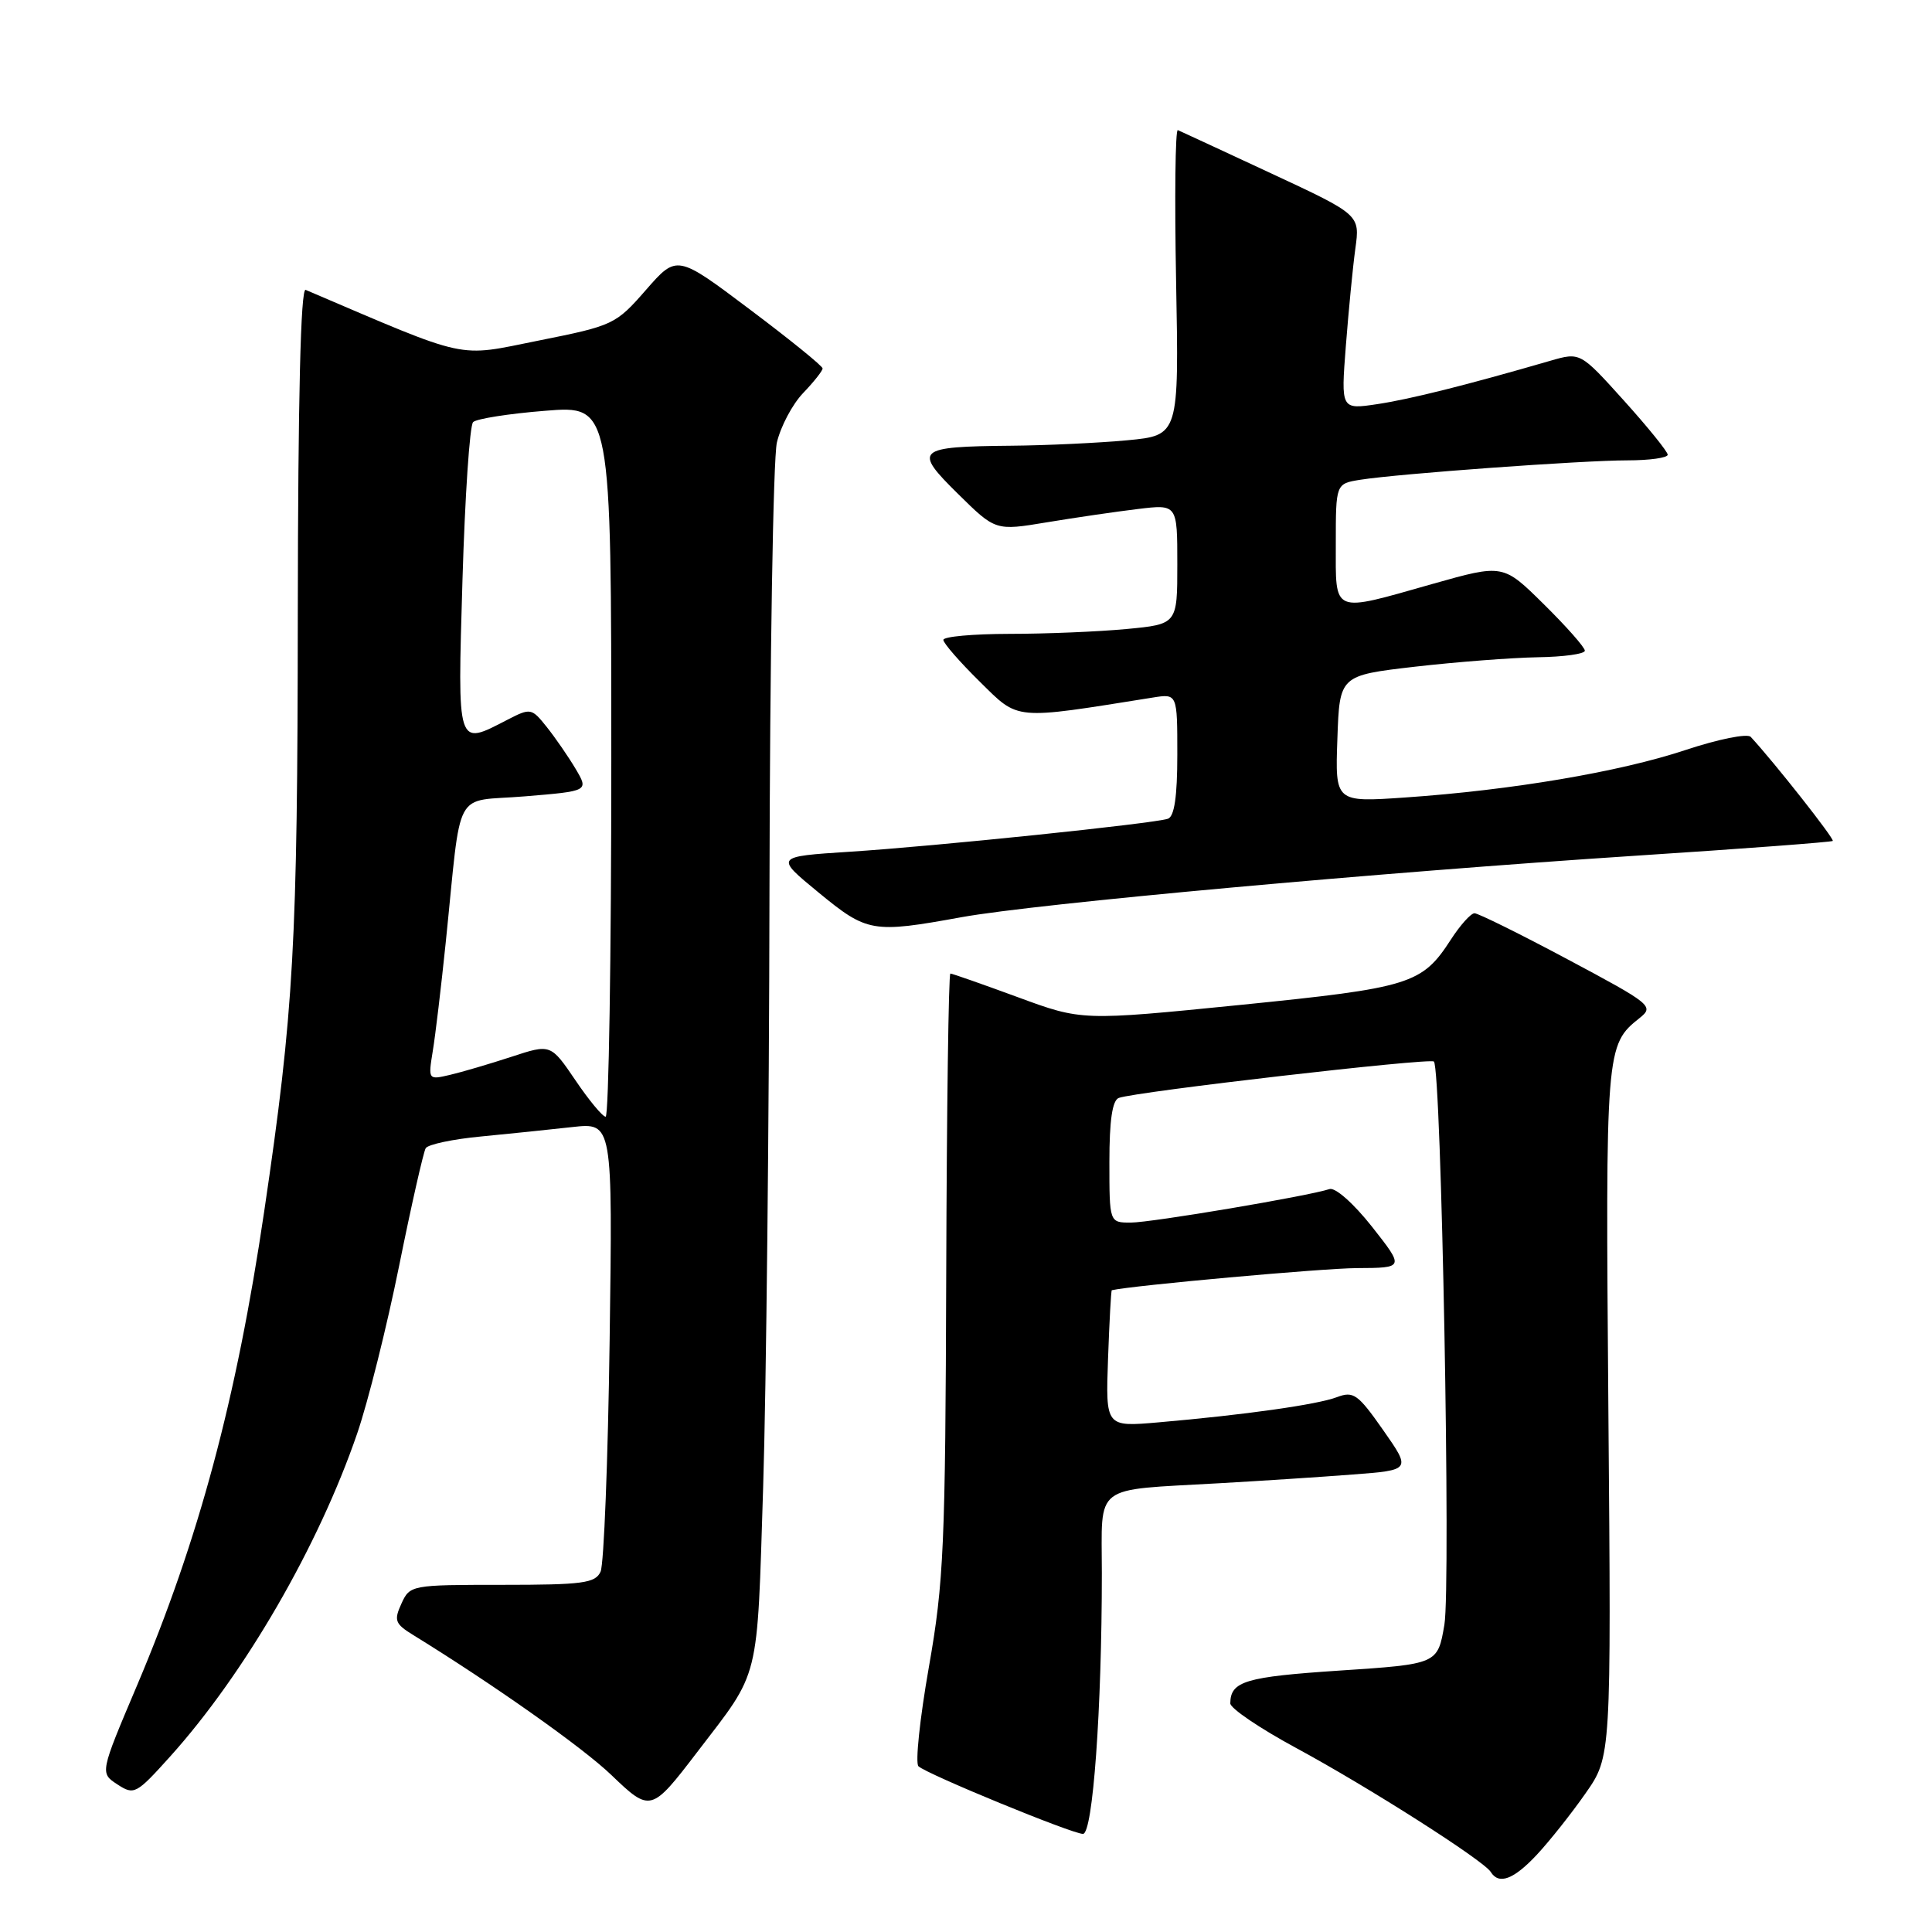 <?xml version="1.0" encoding="UTF-8" standalone="no"?>
<!DOCTYPE svg PUBLIC "-//W3C//DTD SVG 1.1//EN" "http://www.w3.org/Graphics/SVG/1.1/DTD/svg11.dtd" >
<svg xmlns="http://www.w3.org/2000/svg" xmlns:xlink="http://www.w3.org/1999/xlink" version="1.1" viewBox="0 0 256 256">
 <g >
 <path fill="currentColor"
d=" M 203.65 245.75 C 205.32 243.96 208.22 240.31 210.09 237.63 C 213.50 232.76 213.50 232.76 213.12 187.05 C 212.73 138.88 212.76 138.47 217.26 134.89 C 219.20 133.34 218.84 133.05 207.76 127.14 C 201.43 123.76 195.86 121.01 195.38 121.01 C 194.89 121.02 193.49 122.58 192.26 124.48 C 188.42 130.42 186.93 130.88 164.32 133.16 C 143.36 135.26 143.36 135.26 134.86 132.13 C 130.18 130.41 126.16 129.00 125.93 129.00 C 125.69 129.00 125.45 146.89 125.38 168.75 C 125.27 204.82 125.06 209.65 123.08 220.90 C 121.88 227.72 121.26 233.64 121.70 234.04 C 122.84 235.10 142.07 243.00 143.50 243.00 C 144.81 243.00 146.00 226.49 146.00 208.42 C 146.00 196.46 144.63 197.51 161.50 196.54 C 167.00 196.23 174.98 195.71 179.24 195.38 C 186.98 194.79 186.98 194.79 183.28 189.50 C 179.93 184.72 179.35 184.30 177.15 185.13 C 174.55 186.12 164.92 187.48 153.50 188.47 C 146.50 189.08 146.50 189.08 146.82 180.04 C 147.00 175.07 147.22 170.98 147.32 170.96 C 150.06 170.33 175.28 168.05 179.80 168.03 C 186.09 168.00 186.09 168.00 181.80 162.55 C 179.36 159.46 176.92 157.30 176.16 157.56 C 173.40 158.48 152.55 162.00 149.83 162.00 C 147.00 162.00 147.00 162.00 147.00 153.97 C 147.00 148.45 147.39 145.79 148.25 145.48 C 150.51 144.65 189.49 140.15 190.00 140.66 C 190.99 141.65 192.26 210.10 191.39 215.28 C 190.50 220.50 190.50 220.50 177.50 221.36 C 165.01 222.19 163.05 222.77 163.02 225.70 C 163.01 226.36 166.94 229.02 171.75 231.62 C 181.32 236.79 196.58 246.52 197.53 248.04 C 198.60 249.78 200.57 249.05 203.65 245.75 Z  M 92.40 232.14 C 100.79 221.18 100.29 223.19 101.12 197.09 C 101.53 184.12 101.91 148.53 101.96 118.00 C 102.01 87.47 102.45 60.76 102.94 58.64 C 103.44 56.51 105.00 53.56 106.42 52.08 C 107.84 50.60 109.00 49.13 109.00 48.82 C 109.00 48.50 104.65 44.98 99.34 40.99 C 89.69 33.73 89.69 33.73 85.59 38.42 C 81.59 43.00 81.27 43.15 71.36 45.13 C 60.37 47.33 62.49 47.80 40.50 38.41 C 39.84 38.13 39.49 52.79 39.46 81.24 C 39.43 125.15 38.94 133.92 35.01 160.50 C 31.34 185.39 26.33 204.04 18.15 223.35 C 13.24 234.93 13.24 234.93 15.55 236.44 C 17.77 237.89 18.04 237.75 22.56 232.73 C 32.42 221.77 42.21 204.87 47.33 189.94 C 48.76 185.78 51.26 175.78 52.89 167.71 C 54.52 159.64 56.11 152.64 56.41 152.14 C 56.72 151.64 60.02 150.94 63.74 150.59 C 67.46 150.23 72.90 149.67 75.84 149.34 C 81.18 148.75 81.18 148.75 80.78 177.62 C 80.56 193.51 80.02 207.29 79.58 208.25 C 78.89 209.78 77.23 210.00 66.55 210.00 C 54.49 210.00 54.31 210.03 53.19 212.49 C 52.17 214.72 52.34 215.17 54.77 216.66 C 65.38 223.20 77.20 231.54 81.00 235.19 C 86.18 240.16 86.29 240.13 92.40 232.14 Z  M 127.42 121.53 C 137.31 119.74 182.56 115.62 217.00 113.37 C 231.03 112.46 242.66 111.58 242.85 111.43 C 243.13 111.20 235.06 100.96 231.98 97.64 C 231.54 97.16 227.65 97.95 223.34 99.38 C 214.62 102.28 200.30 104.70 186.21 105.67 C 176.91 106.31 176.91 106.31 177.21 97.90 C 177.50 89.50 177.50 89.50 187.50 88.34 C 193.00 87.71 200.31 87.15 203.75 87.09 C 207.19 87.04 210.00 86.65 210.00 86.22 C 210.00 85.78 207.56 83.02 204.58 80.08 C 199.17 74.73 199.17 74.73 189.83 77.37 C 176.35 81.19 177.00 81.46 177.00 72.05 C 177.00 64.09 177.00 64.09 180.25 63.57 C 185.30 62.77 209.68 61.00 215.64 61.00 C 218.59 61.00 220.99 60.66 220.98 60.25 C 220.97 59.84 218.36 56.61 215.18 53.08 C 209.39 46.66 209.39 46.66 205.44 47.80 C 194.28 51.04 186.83 52.90 182.50 53.55 C 177.68 54.27 177.68 54.27 178.33 45.86 C 178.69 41.23 179.25 35.42 179.59 32.95 C 180.21 28.46 180.21 28.46 168.45 22.98 C 161.98 19.97 156.41 17.38 156.07 17.24 C 155.73 17.10 155.63 26.14 155.84 37.34 C 156.22 57.69 156.22 57.69 149.36 58.34 C 145.59 58.69 138.68 59.02 134.00 59.06 C 121.39 59.18 120.97 59.56 126.94 65.44 C 131.91 70.34 131.91 70.34 138.71 69.21 C 142.44 68.59 147.86 67.80 150.75 67.45 C 156.00 66.81 156.00 66.81 156.00 74.76 C 156.00 82.71 156.00 82.71 149.25 83.35 C 145.54 83.70 138.56 83.99 133.75 83.99 C 128.94 84.00 125.00 84.35 125.00 84.79 C 125.00 85.22 127.17 87.71 129.82 90.32 C 135.07 95.49 134.13 95.40 152.75 92.43 C 156.00 91.91 156.00 91.91 156.00 99.99 C 156.00 105.55 155.61 108.20 154.75 108.49 C 152.87 109.13 123.87 112.14 112.59 112.86 C 102.67 113.50 102.67 113.50 108.45 118.25 C 114.91 123.56 115.59 123.68 127.42 121.53 Z  M 76.24 143.13 C 72.97 138.32 72.97 138.32 67.74 140.04 C 64.86 140.98 61.20 142.06 59.61 142.43 C 56.74 143.10 56.73 143.08 57.34 139.30 C 57.69 137.21 58.45 130.78 59.05 125.00 C 61.23 103.85 59.90 106.33 69.55 105.52 C 78.01 104.82 78.01 104.82 76.28 101.89 C 75.33 100.29 73.61 97.79 72.47 96.36 C 70.44 93.81 70.31 93.79 67.24 95.37 C 60.49 98.86 60.62 99.27 61.28 76.86 C 61.61 65.79 62.24 56.36 62.69 55.93 C 63.13 55.49 67.44 54.81 72.25 54.43 C 81.00 53.72 81.00 53.72 81.00 100.86 C 81.00 126.79 80.66 147.99 80.25 147.97 C 79.84 147.96 78.03 145.78 76.24 143.13 Z "/>
</g>
</svg>